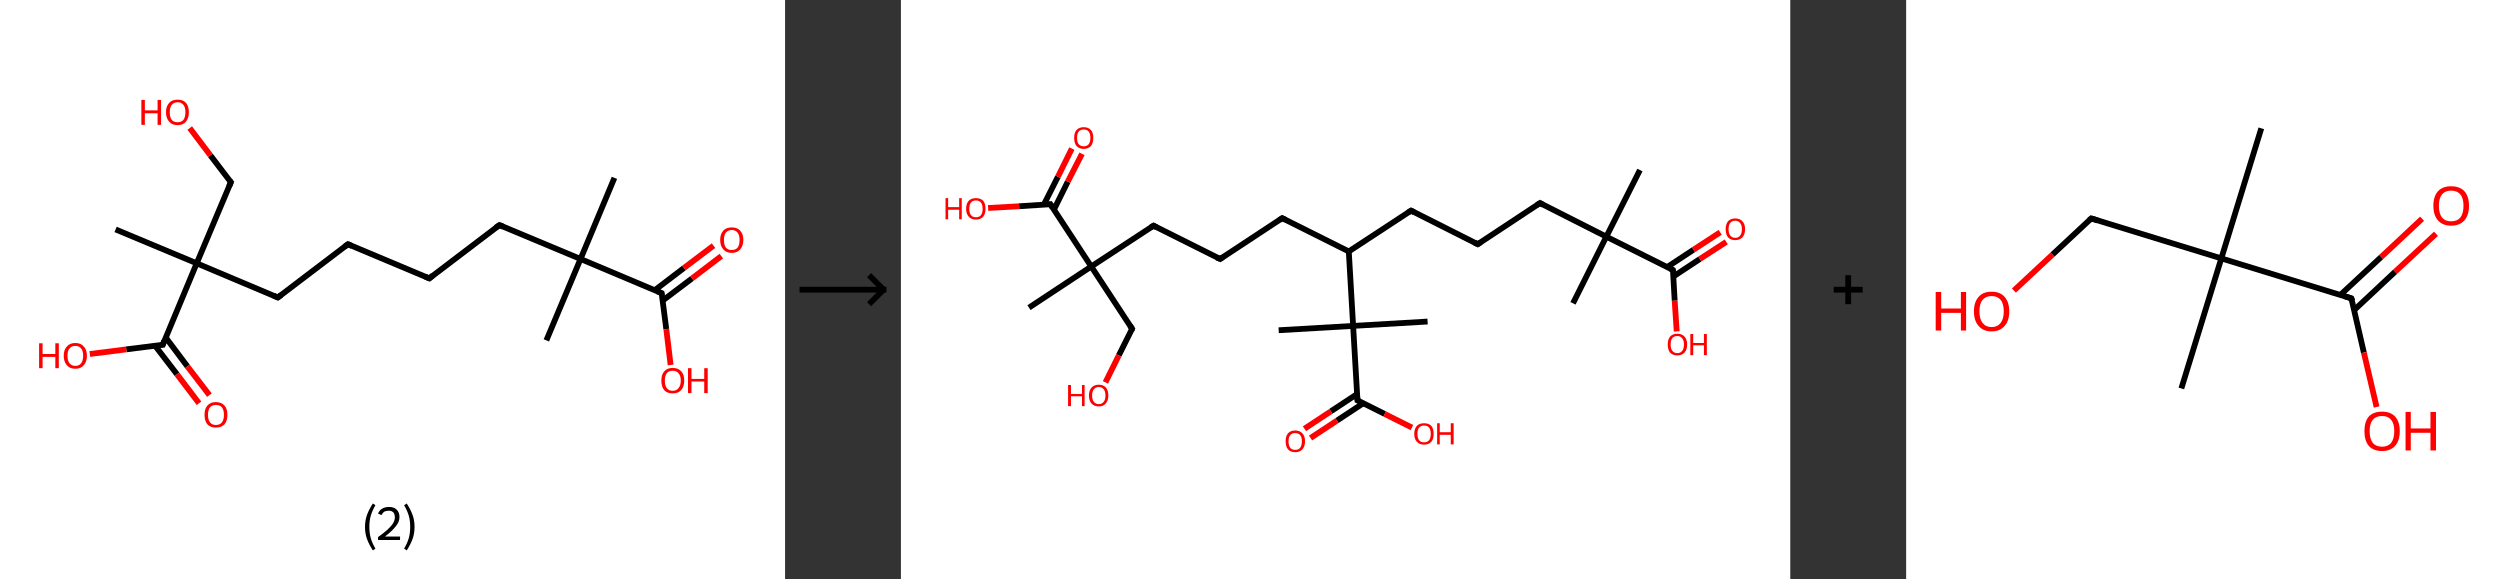 <?xml version='1.0' encoding='ASCII' standalone='yes'?>
<svg xmlns="http://www.w3.org/2000/svg" xmlns:xlink="http://www.w3.org/1999/xlink" version="1.1" width="863.0px" viewBox="0 0 863.0 200.0" height="200.0px">
  <rect x="0" y="0" width="863.0" height="200.0" fill="#333333" stroke="none"/>
  <g>
    <g transform="translate(0, 0) scale(1 1) "><!-- END OF HEADER -->
<rect style="opacity:1.0;fill:#FFFFFF;stroke:none" width="271.0" height="200.0" x="0.0" y="0.0"> </rect>
<path class="bond-0 atom-0 atom-1" d="M 212.1,61.4 L 200.4,89.4" style="fill:none;fill-rule:evenodd;stroke:#000000;stroke-width:2.0px;stroke-linecap:butt;stroke-linejoin:miter;stroke-opacity:1"/>
<path class="bond-1 atom-1 atom-2" d="M 200.4,89.4 L 188.6,117.5" style="fill:none;fill-rule:evenodd;stroke:#000000;stroke-width:2.0px;stroke-linecap:butt;stroke-linejoin:miter;stroke-opacity:1"/>
<path class="bond-2 atom-1 atom-3" d="M 200.4,89.4 L 172.4,77.7" style="fill:none;fill-rule:evenodd;stroke:#000000;stroke-width:2.0px;stroke-linecap:butt;stroke-linejoin:miter;stroke-opacity:1"/>
<path class="bond-3 atom-3 atom-4" d="M 172.4,77.7 L 148.2,96.1" style="fill:none;fill-rule:evenodd;stroke:#000000;stroke-width:2.0px;stroke-linecap:butt;stroke-linejoin:miter;stroke-opacity:1"/>
<path class="bond-4 atom-4 atom-5" d="M 148.2,96.1 L 120.1,84.3" style="fill:none;fill-rule:evenodd;stroke:#000000;stroke-width:2.0px;stroke-linecap:butt;stroke-linejoin:miter;stroke-opacity:1"/>
<path class="bond-5 atom-5 atom-6" d="M 120.1,84.3 L 95.9,102.7" style="fill:none;fill-rule:evenodd;stroke:#000000;stroke-width:2.0px;stroke-linecap:butt;stroke-linejoin:miter;stroke-opacity:1"/>
<path class="bond-6 atom-6 atom-7" d="M 95.9,102.7 L 67.9,90.9" style="fill:none;fill-rule:evenodd;stroke:#000000;stroke-width:2.0px;stroke-linecap:butt;stroke-linejoin:miter;stroke-opacity:1"/>
<path class="bond-7 atom-7 atom-8" d="M 67.9,90.9 L 39.9,79.2" style="fill:none;fill-rule:evenodd;stroke:#000000;stroke-width:2.0px;stroke-linecap:butt;stroke-linejoin:miter;stroke-opacity:1"/>
<path class="bond-8 atom-7 atom-9" d="M 67.9,90.9 L 79.7,62.9" style="fill:none;fill-rule:evenodd;stroke:#000000;stroke-width:2.0px;stroke-linecap:butt;stroke-linejoin:miter;stroke-opacity:1"/>
<path class="bond-9 atom-9 atom-10" d="M 79.7,62.9 L 72.6,53.6" style="fill:none;fill-rule:evenodd;stroke:#000000;stroke-width:2.0px;stroke-linecap:butt;stroke-linejoin:miter;stroke-opacity:1"/>
<path class="bond-9 atom-9 atom-10" d="M 72.6,53.6 L 65.5,44.2" style="fill:none;fill-rule:evenodd;stroke:#FF0000;stroke-width:2.0px;stroke-linecap:butt;stroke-linejoin:miter;stroke-opacity:1"/>
<path class="bond-10 atom-7 atom-11" d="M 67.9,90.9 L 56.2,119.0" style="fill:none;fill-rule:evenodd;stroke:#000000;stroke-width:2.0px;stroke-linecap:butt;stroke-linejoin:miter;stroke-opacity:1"/>
<path class="bond-11 atom-11 atom-12" d="M 53.5,119.3 L 61.1,129.2" style="fill:none;fill-rule:evenodd;stroke:#000000;stroke-width:2.0px;stroke-linecap:butt;stroke-linejoin:miter;stroke-opacity:1"/>
<path class="bond-11 atom-11 atom-12" d="M 61.1,129.2 L 68.7,139.2" style="fill:none;fill-rule:evenodd;stroke:#FF0000;stroke-width:2.0px;stroke-linecap:butt;stroke-linejoin:miter;stroke-opacity:1"/>
<path class="bond-11 atom-11 atom-12" d="M 57.2,116.5 L 64.7,126.5" style="fill:none;fill-rule:evenodd;stroke:#000000;stroke-width:2.0px;stroke-linecap:butt;stroke-linejoin:miter;stroke-opacity:1"/>
<path class="bond-11 atom-11 atom-12" d="M 64.7,126.5 L 72.3,136.4" style="fill:none;fill-rule:evenodd;stroke:#FF0000;stroke-width:2.0px;stroke-linecap:butt;stroke-linejoin:miter;stroke-opacity:1"/>
<path class="bond-12 atom-11 atom-13" d="M 56.2,119.0 L 43.6,120.6" style="fill:none;fill-rule:evenodd;stroke:#000000;stroke-width:2.0px;stroke-linecap:butt;stroke-linejoin:miter;stroke-opacity:1"/>
<path class="bond-12 atom-11 atom-13" d="M 43.6,120.6 L 31.0,122.2" style="fill:none;fill-rule:evenodd;stroke:#FF0000;stroke-width:2.0px;stroke-linecap:butt;stroke-linejoin:miter;stroke-opacity:1"/>
<path class="bond-13 atom-1 atom-14" d="M 200.4,89.4 L 228.4,101.2" style="fill:none;fill-rule:evenodd;stroke:#000000;stroke-width:2.0px;stroke-linecap:butt;stroke-linejoin:miter;stroke-opacity:1"/>
<path class="bond-14 atom-14 atom-15" d="M 228.7,103.8 L 238.9,96.1" style="fill:none;fill-rule:evenodd;stroke:#000000;stroke-width:2.0px;stroke-linecap:butt;stroke-linejoin:miter;stroke-opacity:1"/>
<path class="bond-14 atom-14 atom-15" d="M 238.9,96.1 L 249.0,88.4" style="fill:none;fill-rule:evenodd;stroke:#FF0000;stroke-width:2.0px;stroke-linecap:butt;stroke-linejoin:miter;stroke-opacity:1"/>
<path class="bond-14 atom-14 atom-15" d="M 226.0,100.2 L 236.1,92.5" style="fill:none;fill-rule:evenodd;stroke:#000000;stroke-width:2.0px;stroke-linecap:butt;stroke-linejoin:miter;stroke-opacity:1"/>
<path class="bond-14 atom-14 atom-15" d="M 236.1,92.5 L 246.3,84.8" style="fill:none;fill-rule:evenodd;stroke:#FF0000;stroke-width:2.0px;stroke-linecap:butt;stroke-linejoin:miter;stroke-opacity:1"/>
<path class="bond-15 atom-14 atom-16" d="M 228.4,101.2 L 230.0,113.6" style="fill:none;fill-rule:evenodd;stroke:#000000;stroke-width:2.0px;stroke-linecap:butt;stroke-linejoin:miter;stroke-opacity:1"/>
<path class="bond-15 atom-14 atom-16" d="M 230.0,113.6 L 231.5,126.0" style="fill:none;fill-rule:evenodd;stroke:#FF0000;stroke-width:2.0px;stroke-linecap:butt;stroke-linejoin:miter;stroke-opacity:1"/>
<path d="M 173.8,78.3 L 172.4,77.7 L 171.1,78.6" style="fill:none;stroke:#000000;stroke-width:2.0px;stroke-linecap:butt;stroke-linejoin:miter;stroke-opacity:1;"/>
<path d="M 149.4,95.1 L 148.2,96.1 L 146.8,95.5" style="fill:none;stroke:#000000;stroke-width:2.0px;stroke-linecap:butt;stroke-linejoin:miter;stroke-opacity:1;"/>
<path d="M 121.5,84.9 L 120.1,84.3 L 118.9,85.2" style="fill:none;stroke:#000000;stroke-width:2.0px;stroke-linecap:butt;stroke-linejoin:miter;stroke-opacity:1;"/>
<path d="M 97.1,101.8 L 95.9,102.7 L 94.5,102.1" style="fill:none;stroke:#000000;stroke-width:2.0px;stroke-linecap:butt;stroke-linejoin:miter;stroke-opacity:1;"/>
<path d="M 79.1,64.3 L 79.7,62.9 L 79.3,62.4" style="fill:none;stroke:#000000;stroke-width:2.0px;stroke-linecap:butt;stroke-linejoin:miter;stroke-opacity:1;"/>
<path d="M 56.7,117.6 L 56.2,119.0 L 55.5,119.0" style="fill:none;stroke:#000000;stroke-width:2.0px;stroke-linecap:butt;stroke-linejoin:miter;stroke-opacity:1;"/>
<path d="M 227.0,100.6 L 228.4,101.2 L 228.5,101.8" style="fill:none;stroke:#000000;stroke-width:2.0px;stroke-linecap:butt;stroke-linejoin:miter;stroke-opacity:1;"/>
<path class="atom-10" d="M 48.8 34.5 L 50.0 34.5 L 50.0 38.1 L 54.4 38.1 L 54.4 34.5 L 55.6 34.5 L 55.6 43.1 L 54.4 43.1 L 54.4 39.1 L 50.0 39.1 L 50.0 43.1 L 48.8 43.1 L 48.8 34.5 " fill="#FF0000"/>
<path class="atom-10" d="M 57.3 38.7 Q 57.3 36.7, 58.4 35.5 Q 59.4 34.4, 61.3 34.4 Q 63.2 34.4, 64.2 35.5 Q 65.2 36.7, 65.2 38.7 Q 65.2 40.8, 64.2 42.0 Q 63.2 43.2, 61.3 43.2 Q 59.4 43.2, 58.4 42.0 Q 57.3 40.8, 57.3 38.7 M 61.3 42.2 Q 62.6 42.2, 63.3 41.4 Q 64.0 40.5, 64.0 38.7 Q 64.0 37.0, 63.3 36.2 Q 62.6 35.3, 61.3 35.3 Q 60.0 35.3, 59.3 36.2 Q 58.6 37.0, 58.6 38.7 Q 58.6 40.5, 59.3 41.4 Q 60.0 42.2, 61.3 42.2 " fill="#FF0000"/>
<path class="atom-12" d="M 70.6 143.2 Q 70.6 141.1, 71.6 140.0 Q 72.6 138.8, 74.5 138.8 Q 76.4 138.8, 77.5 140.0 Q 78.5 141.1, 78.5 143.2 Q 78.5 145.3, 77.5 146.5 Q 76.4 147.6, 74.5 147.6 Q 72.6 147.6, 71.6 146.5 Q 70.6 145.3, 70.6 143.2 M 74.5 146.7 Q 75.9 146.7, 76.6 145.8 Q 77.3 144.9, 77.3 143.2 Q 77.3 141.5, 76.6 140.6 Q 75.9 139.8, 74.5 139.8 Q 73.2 139.8, 72.5 140.6 Q 71.8 141.5, 71.8 143.2 Q 71.8 144.9, 72.5 145.8 Q 73.2 146.7, 74.5 146.7 " fill="#FF0000"/>
<path class="atom-13" d="M 13.5 118.5 L 14.7 118.5 L 14.7 122.2 L 19.1 122.2 L 19.1 118.5 L 20.3 118.5 L 20.3 127.1 L 19.1 127.1 L 19.1 123.2 L 14.7 123.2 L 14.7 127.1 L 13.5 127.1 L 13.5 118.5 " fill="#FF0000"/>
<path class="atom-13" d="M 22.0 122.8 Q 22.0 120.7, 23.1 119.6 Q 24.1 118.4, 26.0 118.4 Q 27.9 118.4, 28.9 119.6 Q 30.0 120.7, 30.0 122.8 Q 30.0 124.9, 28.9 126.1 Q 27.9 127.3, 26.0 127.3 Q 24.1 127.3, 23.1 126.1 Q 22.0 124.9, 22.0 122.8 M 26.0 126.3 Q 27.3 126.3, 28.0 125.4 Q 28.7 124.5, 28.7 122.8 Q 28.7 121.1, 28.0 120.3 Q 27.3 119.4, 26.0 119.4 Q 24.7 119.4, 24.0 120.3 Q 23.3 121.1, 23.3 122.8 Q 23.3 124.5, 24.0 125.4 Q 24.7 126.3, 26.0 126.3 " fill="#FF0000"/>
<path class="atom-15" d="M 248.6 82.8 Q 248.6 80.8, 249.7 79.6 Q 250.7 78.5, 252.6 78.5 Q 254.5 78.5, 255.5 79.6 Q 256.6 80.8, 256.6 82.8 Q 256.6 84.9, 255.5 86.1 Q 254.5 87.3, 252.6 87.3 Q 250.7 87.3, 249.7 86.1 Q 248.6 84.9, 248.6 82.8 M 252.6 86.3 Q 253.9 86.3, 254.6 85.5 Q 255.3 84.6, 255.3 82.8 Q 255.3 81.2, 254.6 80.3 Q 253.9 79.4, 252.6 79.4 Q 251.3 79.4, 250.6 80.3 Q 249.9 81.1, 249.9 82.8 Q 249.9 84.6, 250.6 85.5 Q 251.3 86.3, 252.6 86.3 " fill="#FF0000"/>
<path class="atom-16" d="M 228.3 131.4 Q 228.3 129.3, 229.3 128.2 Q 230.3 127.0, 232.2 127.0 Q 234.1 127.0, 235.2 128.2 Q 236.2 129.3, 236.2 131.4 Q 236.2 133.5, 235.1 134.7 Q 234.1 135.8, 232.2 135.8 Q 230.3 135.8, 229.3 134.7 Q 228.3 133.5, 228.3 131.4 M 232.2 134.9 Q 233.5 134.9, 234.2 134.0 Q 235.0 133.1, 235.0 131.4 Q 235.0 129.7, 234.2 128.8 Q 233.5 128.0, 232.2 128.0 Q 230.9 128.0, 230.2 128.8 Q 229.5 129.7, 229.5 131.4 Q 229.5 133.1, 230.2 134.0 Q 230.9 134.9, 232.2 134.9 " fill="#FF0000"/>
<path class="atom-16" d="M 237.5 127.1 L 238.7 127.1 L 238.7 130.8 L 243.1 130.8 L 243.1 127.1 L 244.3 127.1 L 244.3 135.7 L 243.1 135.7 L 243.1 131.7 L 238.7 131.7 L 238.7 135.7 L 237.5 135.7 L 237.5 127.1 " fill="#FF0000"/>
<path class="legend" d="M 126.0 181.9 Q 126.0 179.6, 126.7 177.7 Q 127.4 175.8, 128.7 173.8 L 129.6 174.4 Q 128.5 176.3, 128.0 178.0 Q 127.5 179.7, 127.5 181.9 Q 127.5 184.0, 128.0 185.8 Q 128.5 187.5, 129.6 189.4 L 128.7 190.0 Q 127.4 188.0, 126.7 186.1 Q 126.0 184.2, 126.0 181.9 " fill="#000000"/>
<path class="legend" d="M 130.5 177.3 Q 130.9 176.2, 131.9 175.6 Q 132.9 175.0, 134.3 175.0 Q 136.0 175.0, 136.9 175.9 Q 137.9 176.8, 137.9 178.5 Q 137.9 180.2, 136.6 181.7 Q 135.4 183.3, 132.9 185.2 L 138.1 185.2 L 138.1 186.4 L 130.5 186.4 L 130.5 185.4 Q 132.6 183.9, 133.8 182.8 Q 135.1 181.6, 135.7 180.6 Q 136.3 179.6, 136.3 178.6 Q 136.3 177.5, 135.8 176.9 Q 135.2 176.3, 134.3 176.3 Q 133.3 176.3, 132.7 176.6 Q 132.1 177.0, 131.7 177.8 L 130.5 177.3 " fill="#000000"/>
<path class="legend" d="M 143.1 181.9 Q 143.1 184.2, 142.4 186.1 Q 141.7 188.0, 140.4 190.0 L 139.5 189.4 Q 140.6 187.5, 141.1 185.8 Q 141.6 184.0, 141.6 181.9 Q 141.6 179.7, 141.1 178.0 Q 140.6 176.3, 139.5 174.4 L 140.4 173.8 Q 141.7 175.8, 142.4 177.7 Q 143.1 179.6, 143.1 181.9 " fill="#000000"/>
</g>
    <g transform="translate(271.0, 0) scale(1 1) "><line x1="5" y1="100" x2="35" y2="100" style="stroke:rgb(0,0,0);stroke-width:2"/>
  <line x1="34" y1="100" x2="29" y2="95" style="stroke:rgb(0,0,0);stroke-width:2"/>
  <line x1="34" y1="100" x2="29" y2="105" style="stroke:rgb(0,0,0);stroke-width:2"/>
</g>
    <g transform="translate(311.0, 0) scale(1 1) "><!-- END OF HEADER -->
<rect style="opacity:1.0;fill:#FFFFFF;stroke:none" width="307.0" height="200.0" x="0.0" y="0.0"> </rect>
<path class="bond-0 atom-0 atom-1" d="M 255.1,58.7 L 243.5,81.7" style="fill:none;fill-rule:evenodd;stroke:#000000;stroke-width:2.0px;stroke-linecap:butt;stroke-linejoin:miter;stroke-opacity:1"/>
<path class="bond-1 atom-1 atom-2" d="M 243.5,81.7 L 232.0,104.7" style="fill:none;fill-rule:evenodd;stroke:#000000;stroke-width:2.0px;stroke-linecap:butt;stroke-linejoin:miter;stroke-opacity:1"/>
<path class="bond-2 atom-1 atom-3" d="M 243.5,81.7 L 220.6,70.1" style="fill:none;fill-rule:evenodd;stroke:#000000;stroke-width:2.0px;stroke-linecap:butt;stroke-linejoin:miter;stroke-opacity:1"/>
<path class="bond-3 atom-3 atom-4" d="M 220.6,70.1 L 199.1,84.3" style="fill:none;fill-rule:evenodd;stroke:#000000;stroke-width:2.0px;stroke-linecap:butt;stroke-linejoin:miter;stroke-opacity:1"/>
<path class="bond-4 atom-4 atom-5" d="M 199.1,84.3 L 176.1,72.7" style="fill:none;fill-rule:evenodd;stroke:#000000;stroke-width:2.0px;stroke-linecap:butt;stroke-linejoin:miter;stroke-opacity:1"/>
<path class="bond-5 atom-5 atom-6" d="M 176.1,72.7 L 154.6,86.8" style="fill:none;fill-rule:evenodd;stroke:#000000;stroke-width:2.0px;stroke-linecap:butt;stroke-linejoin:miter;stroke-opacity:1"/>
<path class="bond-6 atom-6 atom-7" d="M 154.6,86.8 L 131.6,75.3" style="fill:none;fill-rule:evenodd;stroke:#000000;stroke-width:2.0px;stroke-linecap:butt;stroke-linejoin:miter;stroke-opacity:1"/>
<path class="bond-7 atom-7 atom-8" d="M 131.6,75.3 L 110.2,89.4" style="fill:none;fill-rule:evenodd;stroke:#000000;stroke-width:2.0px;stroke-linecap:butt;stroke-linejoin:miter;stroke-opacity:1"/>
<path class="bond-8 atom-8 atom-9" d="M 110.2,89.4 L 87.2,77.9" style="fill:none;fill-rule:evenodd;stroke:#000000;stroke-width:2.0px;stroke-linecap:butt;stroke-linejoin:miter;stroke-opacity:1"/>
<path class="bond-9 atom-9 atom-10" d="M 87.2,77.9 L 65.7,92.0" style="fill:none;fill-rule:evenodd;stroke:#000000;stroke-width:2.0px;stroke-linecap:butt;stroke-linejoin:miter;stroke-opacity:1"/>
<path class="bond-10 atom-10 atom-11" d="M 65.7,92.0 L 44.2,106.2" style="fill:none;fill-rule:evenodd;stroke:#000000;stroke-width:2.0px;stroke-linecap:butt;stroke-linejoin:miter;stroke-opacity:1"/>
<path class="bond-11 atom-10 atom-12" d="M 65.7,92.0 L 79.8,113.5" style="fill:none;fill-rule:evenodd;stroke:#000000;stroke-width:2.0px;stroke-linecap:butt;stroke-linejoin:miter;stroke-opacity:1"/>
<path class="bond-12 atom-12 atom-13" d="M 79.8,113.5 L 75.2,122.7" style="fill:none;fill-rule:evenodd;stroke:#000000;stroke-width:2.0px;stroke-linecap:butt;stroke-linejoin:miter;stroke-opacity:1"/>
<path class="bond-12 atom-12 atom-13" d="M 75.2,122.7 L 70.6,132.0" style="fill:none;fill-rule:evenodd;stroke:#FF0000;stroke-width:2.0px;stroke-linecap:butt;stroke-linejoin:miter;stroke-opacity:1"/>
<path class="bond-13 atom-10 atom-14" d="M 65.7,92.0 L 51.6,70.5" style="fill:none;fill-rule:evenodd;stroke:#000000;stroke-width:2.0px;stroke-linecap:butt;stroke-linejoin:miter;stroke-opacity:1"/>
<path class="bond-14 atom-14 atom-15" d="M 52.8,72.4 L 57.6,62.7" style="fill:none;fill-rule:evenodd;stroke:#000000;stroke-width:2.0px;stroke-linecap:butt;stroke-linejoin:miter;stroke-opacity:1"/>
<path class="bond-14 atom-14 atom-15" d="M 57.6,62.7 L 62.5,53.1" style="fill:none;fill-rule:evenodd;stroke:#FF0000;stroke-width:2.0px;stroke-linecap:butt;stroke-linejoin:miter;stroke-opacity:1"/>
<path class="bond-14 atom-14 atom-15" d="M 49.3,70.7 L 54.2,61.0" style="fill:none;fill-rule:evenodd;stroke:#000000;stroke-width:2.0px;stroke-linecap:butt;stroke-linejoin:miter;stroke-opacity:1"/>
<path class="bond-14 atom-14 atom-15" d="M 54.2,61.0 L 59.0,51.3" style="fill:none;fill-rule:evenodd;stroke:#FF0000;stroke-width:2.0px;stroke-linecap:butt;stroke-linejoin:miter;stroke-opacity:1"/>
<path class="bond-15 atom-14 atom-16" d="M 51.6,70.5 L 40.8,71.2" style="fill:none;fill-rule:evenodd;stroke:#000000;stroke-width:2.0px;stroke-linecap:butt;stroke-linejoin:miter;stroke-opacity:1"/>
<path class="bond-15 atom-14 atom-16" d="M 40.8,71.2 L 30.1,71.8" style="fill:none;fill-rule:evenodd;stroke:#FF0000;stroke-width:2.0px;stroke-linecap:butt;stroke-linejoin:miter;stroke-opacity:1"/>
<path class="bond-16 atom-6 atom-17" d="M 154.6,86.8 L 156.1,112.5" style="fill:none;fill-rule:evenodd;stroke:#000000;stroke-width:2.0px;stroke-linecap:butt;stroke-linejoin:miter;stroke-opacity:1"/>
<path class="bond-17 atom-17 atom-18" d="M 156.1,112.5 L 181.8,111.0" style="fill:none;fill-rule:evenodd;stroke:#000000;stroke-width:2.0px;stroke-linecap:butt;stroke-linejoin:miter;stroke-opacity:1"/>
<path class="bond-18 atom-17 atom-19" d="M 156.1,112.5 L 130.4,114.0" style="fill:none;fill-rule:evenodd;stroke:#000000;stroke-width:2.0px;stroke-linecap:butt;stroke-linejoin:miter;stroke-opacity:1"/>
<path class="bond-19 atom-17 atom-20" d="M 156.1,112.5 L 157.6,138.2" style="fill:none;fill-rule:evenodd;stroke:#000000;stroke-width:2.0px;stroke-linecap:butt;stroke-linejoin:miter;stroke-opacity:1"/>
<path class="bond-20 atom-20 atom-21" d="M 157.5,136.0 L 148.4,142.0" style="fill:none;fill-rule:evenodd;stroke:#000000;stroke-width:2.0px;stroke-linecap:butt;stroke-linejoin:miter;stroke-opacity:1"/>
<path class="bond-20 atom-20 atom-21" d="M 148.4,142.0 L 139.3,148.0" style="fill:none;fill-rule:evenodd;stroke:#FF0000;stroke-width:2.0px;stroke-linecap:butt;stroke-linejoin:miter;stroke-opacity:1"/>
<path class="bond-20 atom-20 atom-21" d="M 159.6,139.2 L 150.5,145.2" style="fill:none;fill-rule:evenodd;stroke:#000000;stroke-width:2.0px;stroke-linecap:butt;stroke-linejoin:miter;stroke-opacity:1"/>
<path class="bond-20 atom-20 atom-21" d="M 150.5,145.2 L 141.4,151.2" style="fill:none;fill-rule:evenodd;stroke:#FF0000;stroke-width:2.0px;stroke-linecap:butt;stroke-linejoin:miter;stroke-opacity:1"/>
<path class="bond-21 atom-20 atom-22" d="M 157.6,138.2 L 167.0,142.9" style="fill:none;fill-rule:evenodd;stroke:#000000;stroke-width:2.0px;stroke-linecap:butt;stroke-linejoin:miter;stroke-opacity:1"/>
<path class="bond-21 atom-20 atom-22" d="M 167.0,142.9 L 176.4,147.6" style="fill:none;fill-rule:evenodd;stroke:#FF0000;stroke-width:2.0px;stroke-linecap:butt;stroke-linejoin:miter;stroke-opacity:1"/>
<path class="bond-22 atom-1 atom-23" d="M 243.5,81.7 L 266.5,93.2" style="fill:none;fill-rule:evenodd;stroke:#000000;stroke-width:2.0px;stroke-linecap:butt;stroke-linejoin:miter;stroke-opacity:1"/>
<path class="bond-23 atom-23 atom-24" d="M 266.7,95.4 L 275.8,89.4" style="fill:none;fill-rule:evenodd;stroke:#000000;stroke-width:2.0px;stroke-linecap:butt;stroke-linejoin:miter;stroke-opacity:1"/>
<path class="bond-23 atom-23 atom-24" d="M 275.8,89.4 L 284.9,83.5" style="fill:none;fill-rule:evenodd;stroke:#FF0000;stroke-width:2.0px;stroke-linecap:butt;stroke-linejoin:miter;stroke-opacity:1"/>
<path class="bond-23 atom-23 atom-24" d="M 264.5,92.2 L 273.6,86.2" style="fill:none;fill-rule:evenodd;stroke:#000000;stroke-width:2.0px;stroke-linecap:butt;stroke-linejoin:miter;stroke-opacity:1"/>
<path class="bond-23 atom-23 atom-24" d="M 273.6,86.2 L 282.8,80.2" style="fill:none;fill-rule:evenodd;stroke:#FF0000;stroke-width:2.0px;stroke-linecap:butt;stroke-linejoin:miter;stroke-opacity:1"/>
<path class="bond-24 atom-23 atom-25" d="M 266.5,93.2 L 267.1,103.8" style="fill:none;fill-rule:evenodd;stroke:#000000;stroke-width:2.0px;stroke-linecap:butt;stroke-linejoin:miter;stroke-opacity:1"/>
<path class="bond-24 atom-23 atom-25" d="M 267.1,103.8 L 267.8,114.4" style="fill:none;fill-rule:evenodd;stroke:#FF0000;stroke-width:2.0px;stroke-linecap:butt;stroke-linejoin:miter;stroke-opacity:1"/>
<path d="M 221.7,70.7 L 220.6,70.1 L 219.5,70.8" style="fill:none;stroke:#000000;stroke-width:2.0px;stroke-linecap:butt;stroke-linejoin:miter;stroke-opacity:1;"/>
<path d="M 200.2,83.6 L 199.1,84.3 L 197.9,83.7" style="fill:none;stroke:#000000;stroke-width:2.0px;stroke-linecap:butt;stroke-linejoin:miter;stroke-opacity:1;"/>
<path d="M 177.2,73.3 L 176.1,72.7 L 175.0,73.4" style="fill:none;stroke:#000000;stroke-width:2.0px;stroke-linecap:butt;stroke-linejoin:miter;stroke-opacity:1;"/>
<path d="M 132.8,75.9 L 131.6,75.3 L 130.6,76.0" style="fill:none;stroke:#000000;stroke-width:2.0px;stroke-linecap:butt;stroke-linejoin:miter;stroke-opacity:1;"/>
<path d="M 111.2,88.7 L 110.2,89.4 L 109.0,88.9" style="fill:none;stroke:#000000;stroke-width:2.0px;stroke-linecap:butt;stroke-linejoin:miter;stroke-opacity:1;"/>
<path d="M 88.3,78.5 L 87.2,77.9 L 86.1,78.6" style="fill:none;stroke:#000000;stroke-width:2.0px;stroke-linecap:butt;stroke-linejoin:miter;stroke-opacity:1;"/>
<path d="M 79.1,112.4 L 79.8,113.5 L 79.6,114.0" style="fill:none;stroke:#000000;stroke-width:2.0px;stroke-linecap:butt;stroke-linejoin:miter;stroke-opacity:1;"/>
<path d="M 52.3,71.6 L 51.6,70.5 L 51.0,70.6" style="fill:none;stroke:#000000;stroke-width:2.0px;stroke-linecap:butt;stroke-linejoin:miter;stroke-opacity:1;"/>
<path d="M 157.5,136.9 L 157.6,138.2 L 158.1,138.4" style="fill:none;stroke:#000000;stroke-width:2.0px;stroke-linecap:butt;stroke-linejoin:miter;stroke-opacity:1;"/>
<path d="M 265.4,92.6 L 266.5,93.2 L 266.6,93.7" style="fill:none;stroke:#000000;stroke-width:2.0px;stroke-linecap:butt;stroke-linejoin:miter;stroke-opacity:1;"/>
<path class="atom-13" d="M 57.7 132.9 L 58.7 132.9 L 58.7 136.0 L 62.5 136.0 L 62.5 132.9 L 63.4 132.9 L 63.4 140.2 L 62.5 140.2 L 62.5 136.8 L 58.7 136.8 L 58.7 140.2 L 57.7 140.2 L 57.7 132.9 " fill="#FF0000"/>
<path class="atom-13" d="M 64.9 136.5 Q 64.9 134.8, 65.8 133.8 Q 66.7 132.8, 68.3 132.8 Q 69.9 132.8, 70.8 133.8 Q 71.6 134.8, 71.6 136.5 Q 71.6 138.3, 70.7 139.3 Q 69.9 140.3, 68.3 140.3 Q 66.7 140.3, 65.8 139.3 Q 64.9 138.3, 64.9 136.5 M 68.3 139.5 Q 69.4 139.5, 70.0 138.7 Q 70.6 138.0, 70.6 136.5 Q 70.6 135.1, 70.0 134.4 Q 69.4 133.6, 68.3 133.6 Q 67.2 133.6, 66.6 134.4 Q 66.0 135.1, 66.0 136.5 Q 66.0 138.0, 66.6 138.7 Q 67.2 139.5, 68.3 139.5 " fill="#FF0000"/>
<path class="atom-15" d="M 59.8 47.6 Q 59.8 45.8, 60.6 44.9 Q 61.5 43.9, 63.1 43.9 Q 64.7 43.9, 65.6 44.9 Q 66.4 45.8, 66.4 47.6 Q 66.4 49.4, 65.6 50.4 Q 64.7 51.4, 63.1 51.4 Q 61.5 51.4, 60.6 50.4 Q 59.8 49.4, 59.8 47.6 M 63.1 50.5 Q 64.2 50.5, 64.8 49.8 Q 65.4 49.0, 65.4 47.6 Q 65.4 46.2, 64.8 45.4 Q 64.2 44.7, 63.1 44.7 Q 62.0 44.7, 61.4 45.4 Q 60.8 46.1, 60.8 47.6 Q 60.8 49.1, 61.4 49.8 Q 62.0 50.5, 63.1 50.5 " fill="#FF0000"/>
<path class="atom-16" d="M 15.4 68.4 L 16.3 68.4 L 16.3 71.5 L 20.1 71.5 L 20.1 68.4 L 21.0 68.4 L 21.0 75.7 L 20.1 75.7 L 20.1 72.4 L 16.3 72.4 L 16.3 75.7 L 15.4 75.7 L 15.4 68.4 " fill="#FF0000"/>
<path class="atom-16" d="M 22.5 72.1 Q 22.5 70.3, 23.4 69.3 Q 24.3 68.4, 25.9 68.4 Q 27.5 68.4, 28.4 69.3 Q 29.2 70.3, 29.2 72.1 Q 29.2 73.8, 28.4 74.8 Q 27.5 75.8, 25.9 75.8 Q 24.3 75.8, 23.4 74.8 Q 22.5 73.8, 22.5 72.1 M 25.9 75.0 Q 27.0 75.0, 27.6 74.3 Q 28.2 73.5, 28.2 72.1 Q 28.2 70.6, 27.6 69.9 Q 27.0 69.2, 25.9 69.2 Q 24.8 69.2, 24.2 69.9 Q 23.6 70.6, 23.6 72.1 Q 23.6 73.5, 24.2 74.3 Q 24.8 75.0, 25.9 75.0 " fill="#FF0000"/>
<path class="atom-21" d="M 132.8 152.3 Q 132.8 150.6, 133.6 149.6 Q 134.5 148.6, 136.1 148.6 Q 137.7 148.6, 138.6 149.6 Q 139.5 150.6, 139.5 152.3 Q 139.5 154.1, 138.6 155.1 Q 137.7 156.1, 136.1 156.1 Q 134.5 156.1, 133.6 155.1 Q 132.8 154.1, 132.8 152.3 M 136.1 155.3 Q 137.2 155.3, 137.8 154.6 Q 138.4 153.8, 138.4 152.3 Q 138.4 150.9, 137.8 150.2 Q 137.2 149.5, 136.1 149.5 Q 135.0 149.5, 134.4 150.2 Q 133.8 150.9, 133.8 152.3 Q 133.8 153.8, 134.4 154.6 Q 135.0 155.3, 136.1 155.3 " fill="#FF0000"/>
<path class="atom-22" d="M 177.2 149.8 Q 177.2 148.0, 178.1 147.0 Q 179.0 146.1, 180.6 146.1 Q 182.2 146.1, 183.1 147.0 Q 183.9 148.0, 183.9 149.8 Q 183.9 151.5, 183.1 152.5 Q 182.2 153.5, 180.6 153.5 Q 179.0 153.5, 178.1 152.5 Q 177.2 151.5, 177.2 149.8 M 180.6 152.7 Q 181.7 152.7, 182.3 152.0 Q 182.9 151.2, 182.9 149.8 Q 182.9 148.3, 182.3 147.6 Q 181.7 146.9, 180.6 146.9 Q 179.5 146.9, 178.9 147.6 Q 178.3 148.3, 178.3 149.8 Q 178.3 151.2, 178.9 152.0 Q 179.5 152.7, 180.6 152.7 " fill="#FF0000"/>
<path class="atom-22" d="M 185.1 146.1 L 186.0 146.1 L 186.0 149.2 L 189.8 149.2 L 189.8 146.1 L 190.8 146.1 L 190.8 153.4 L 189.8 153.4 L 189.8 150.1 L 186.0 150.1 L 186.0 153.4 L 185.1 153.4 L 185.1 146.1 " fill="#FF0000"/>
<path class="atom-24" d="M 284.7 79.1 Q 284.7 77.4, 285.5 76.4 Q 286.4 75.4, 288.0 75.4 Q 289.6 75.4, 290.5 76.4 Q 291.4 77.4, 291.4 79.1 Q 291.4 80.9, 290.5 81.9 Q 289.6 82.9, 288.0 82.9 Q 286.4 82.9, 285.5 81.9 Q 284.7 80.9, 284.7 79.1 M 288.0 82.1 Q 289.1 82.1, 289.7 81.3 Q 290.3 80.6, 290.3 79.1 Q 290.3 77.7, 289.7 77.0 Q 289.1 76.2, 288.0 76.2 Q 286.9 76.2, 286.3 76.9 Q 285.7 77.7, 285.7 79.1 Q 285.7 80.6, 286.3 81.3 Q 286.9 82.1, 288.0 82.1 " fill="#FF0000"/>
<path class="atom-25" d="M 264.7 118.9 Q 264.7 117.2, 265.5 116.2 Q 266.4 115.2, 268.0 115.2 Q 269.6 115.2, 270.5 116.2 Q 271.4 117.2, 271.4 118.9 Q 271.4 120.7, 270.5 121.7 Q 269.6 122.7, 268.0 122.7 Q 266.4 122.7, 265.5 121.7 Q 264.7 120.7, 264.7 118.9 M 268.0 121.9 Q 269.1 121.9, 269.7 121.1 Q 270.3 120.4, 270.3 118.9 Q 270.3 117.5, 269.7 116.8 Q 269.1 116.0, 268.0 116.0 Q 266.9 116.0, 266.3 116.7 Q 265.7 117.5, 265.7 118.9 Q 265.7 120.4, 266.3 121.1 Q 266.9 121.9, 268.0 121.9 " fill="#FF0000"/>
<path class="atom-25" d="M 272.5 115.3 L 273.5 115.3 L 273.5 118.4 L 277.2 118.4 L 277.2 115.3 L 278.2 115.3 L 278.2 122.6 L 277.2 122.6 L 277.2 119.2 L 273.5 119.2 L 273.5 122.6 L 272.5 122.6 L 272.5 115.3 " fill="#FF0000"/>
</g>
    <g transform="translate(618.0, 0) scale(1 1) "><line x1="15" y1="100" x2="25" y2="100" style="stroke:rgb(0,0,0);stroke-width:2"/>
  <line x1="20" y1="95" x2="20" y2="105" style="stroke:rgb(0,0,0);stroke-width:2"/>
</g>
    <g transform="translate(658.0, 0) scale(1 1) "><!-- END OF HEADER -->
<rect style="opacity:1.0;fill:#FFFFFF;stroke:none" width="205.0" height="200.0" x="0.0" y="0.0"> </rect>
<path class="bond-0 atom-0 atom-1" d="M 122.6,44.3 L 108.8,89.2" style="fill:none;fill-rule:evenodd;stroke:#000000;stroke-width:2.0px;stroke-linecap:butt;stroke-linejoin:miter;stroke-opacity:1"/>
<path class="bond-1 atom-1 atom-2" d="M 108.8,89.2 L 95.0,134.1" style="fill:none;fill-rule:evenodd;stroke:#000000;stroke-width:2.0px;stroke-linecap:butt;stroke-linejoin:miter;stroke-opacity:1"/>
<path class="bond-2 atom-1 atom-3" d="M 108.8,89.2 L 63.9,75.4" style="fill:none;fill-rule:evenodd;stroke:#000000;stroke-width:2.0px;stroke-linecap:butt;stroke-linejoin:miter;stroke-opacity:1"/>
<path class="bond-3 atom-3 atom-4" d="M 63.9,75.4 L 50.5,87.9" style="fill:none;fill-rule:evenodd;stroke:#000000;stroke-width:2.0px;stroke-linecap:butt;stroke-linejoin:miter;stroke-opacity:1"/>
<path class="bond-3 atom-3 atom-4" d="M 50.5,87.9 L 37.2,100.3" style="fill:none;fill-rule:evenodd;stroke:#FF0000;stroke-width:2.0px;stroke-linecap:butt;stroke-linejoin:miter;stroke-opacity:1"/>
<path class="bond-4 atom-1 atom-5" d="M 108.8,89.2 L 153.7,103.0" style="fill:none;fill-rule:evenodd;stroke:#000000;stroke-width:2.0px;stroke-linecap:butt;stroke-linejoin:miter;stroke-opacity:1"/>
<path class="bond-5 atom-5 atom-6" d="M 154.7,107.0 L 168.8,93.8" style="fill:none;fill-rule:evenodd;stroke:#000000;stroke-width:2.0px;stroke-linecap:butt;stroke-linejoin:miter;stroke-opacity:1"/>
<path class="bond-5 atom-5 atom-6" d="M 168.8,93.8 L 182.9,80.7" style="fill:none;fill-rule:evenodd;stroke:#FF0000;stroke-width:2.0px;stroke-linecap:butt;stroke-linejoin:miter;stroke-opacity:1"/>
<path class="bond-5 atom-5 atom-6" d="M 149.9,101.8 L 164.0,88.7" style="fill:none;fill-rule:evenodd;stroke:#000000;stroke-width:2.0px;stroke-linecap:butt;stroke-linejoin:miter;stroke-opacity:1"/>
<path class="bond-5 atom-5 atom-6" d="M 164.0,88.7 L 178.1,75.5" style="fill:none;fill-rule:evenodd;stroke:#FF0000;stroke-width:2.0px;stroke-linecap:butt;stroke-linejoin:miter;stroke-opacity:1"/>
<path class="bond-6 atom-5 atom-7" d="M 153.7,103.0 L 158.0,121.7" style="fill:none;fill-rule:evenodd;stroke:#000000;stroke-width:2.0px;stroke-linecap:butt;stroke-linejoin:miter;stroke-opacity:1"/>
<path class="bond-6 atom-5 atom-7" d="M 158.0,121.7 L 162.4,140.5" style="fill:none;fill-rule:evenodd;stroke:#FF0000;stroke-width:2.0px;stroke-linecap:butt;stroke-linejoin:miter;stroke-opacity:1"/>
<path d="M 66.1,76.1 L 63.9,75.4 L 63.2,76.0" style="fill:none;stroke:#000000;stroke-width:2.0px;stroke-linecap:butt;stroke-linejoin:miter;stroke-opacity:1;"/>
<path d="M 151.5,102.3 L 153.7,103.0 L 154.0,103.9" style="fill:none;stroke:#000000;stroke-width:2.0px;stroke-linecap:butt;stroke-linejoin:miter;stroke-opacity:1;"/>
<path class="atom-4" d="M 10.2 100.8 L 12.1 100.8 L 12.1 106.5 L 18.9 106.5 L 18.9 100.8 L 20.7 100.8 L 20.7 114.1 L 18.9 114.1 L 18.9 108.0 L 12.1 108.0 L 12.1 114.1 L 10.2 114.1 L 10.2 100.8 " fill="#FF0000"/>
<path class="atom-4" d="M 23.4 107.5 Q 23.4 104.3, 25.0 102.5 Q 26.5 100.7, 29.5 100.7 Q 32.5 100.7, 34.0 102.5 Q 35.6 104.3, 35.6 107.5 Q 35.6 110.7, 34.0 112.5 Q 32.4 114.4, 29.5 114.4 Q 26.6 114.4, 25.0 112.5 Q 23.4 110.7, 23.4 107.5 M 29.5 112.9 Q 31.5 112.9, 32.6 111.5 Q 33.7 110.1, 33.7 107.5 Q 33.7 104.8, 32.6 103.5 Q 31.5 102.2, 29.5 102.2 Q 27.5 102.2, 26.4 103.5 Q 25.3 104.8, 25.3 107.5 Q 25.3 110.1, 26.4 111.5 Q 27.5 112.9, 29.5 112.9 " fill="#FF0000"/>
<path class="atom-6" d="M 182.0 71.0 Q 182.0 67.8, 183.6 66.0 Q 185.2 64.3, 188.1 64.3 Q 191.1 64.3, 192.7 66.0 Q 194.3 67.8, 194.3 71.0 Q 194.3 74.3, 192.7 76.1 Q 191.1 77.9, 188.1 77.9 Q 185.2 77.9, 183.6 76.1 Q 182.0 74.3, 182.0 71.0 M 188.1 76.4 Q 190.2 76.4, 191.3 75.1 Q 192.4 73.7, 192.4 71.0 Q 192.4 68.4, 191.3 67.1 Q 190.2 65.8, 188.1 65.8 Q 186.1 65.8, 185.0 67.1 Q 183.9 68.4, 183.9 71.0 Q 183.9 73.7, 185.0 75.1 Q 186.1 76.4, 188.1 76.4 " fill="#FF0000"/>
<path class="atom-7" d="M 158.2 148.8 Q 158.2 145.6, 159.7 143.8 Q 161.3 142.1, 164.3 142.1 Q 167.2 142.1, 168.8 143.8 Q 170.4 145.6, 170.4 148.8 Q 170.4 152.1, 168.8 153.9 Q 167.2 155.7, 164.3 155.7 Q 161.3 155.7, 159.7 153.9 Q 158.2 152.1, 158.2 148.8 M 164.3 154.2 Q 166.3 154.2, 167.4 152.9 Q 168.5 151.5, 168.5 148.8 Q 168.5 146.2, 167.4 144.9 Q 166.3 143.6, 164.3 143.6 Q 162.2 143.6, 161.1 144.9 Q 160.0 146.2, 160.0 148.8 Q 160.0 151.5, 161.1 152.9 Q 162.2 154.2, 164.3 154.2 " fill="#FF0000"/>
<path class="atom-7" d="M 172.4 142.2 L 174.2 142.2 L 174.2 147.9 L 181.0 147.9 L 181.0 142.2 L 182.9 142.2 L 182.9 155.5 L 181.0 155.5 L 181.0 149.4 L 174.2 149.4 L 174.2 155.5 L 172.4 155.5 L 172.4 142.2 " fill="#FF0000"/>
</g>
  </g>
</svg>
